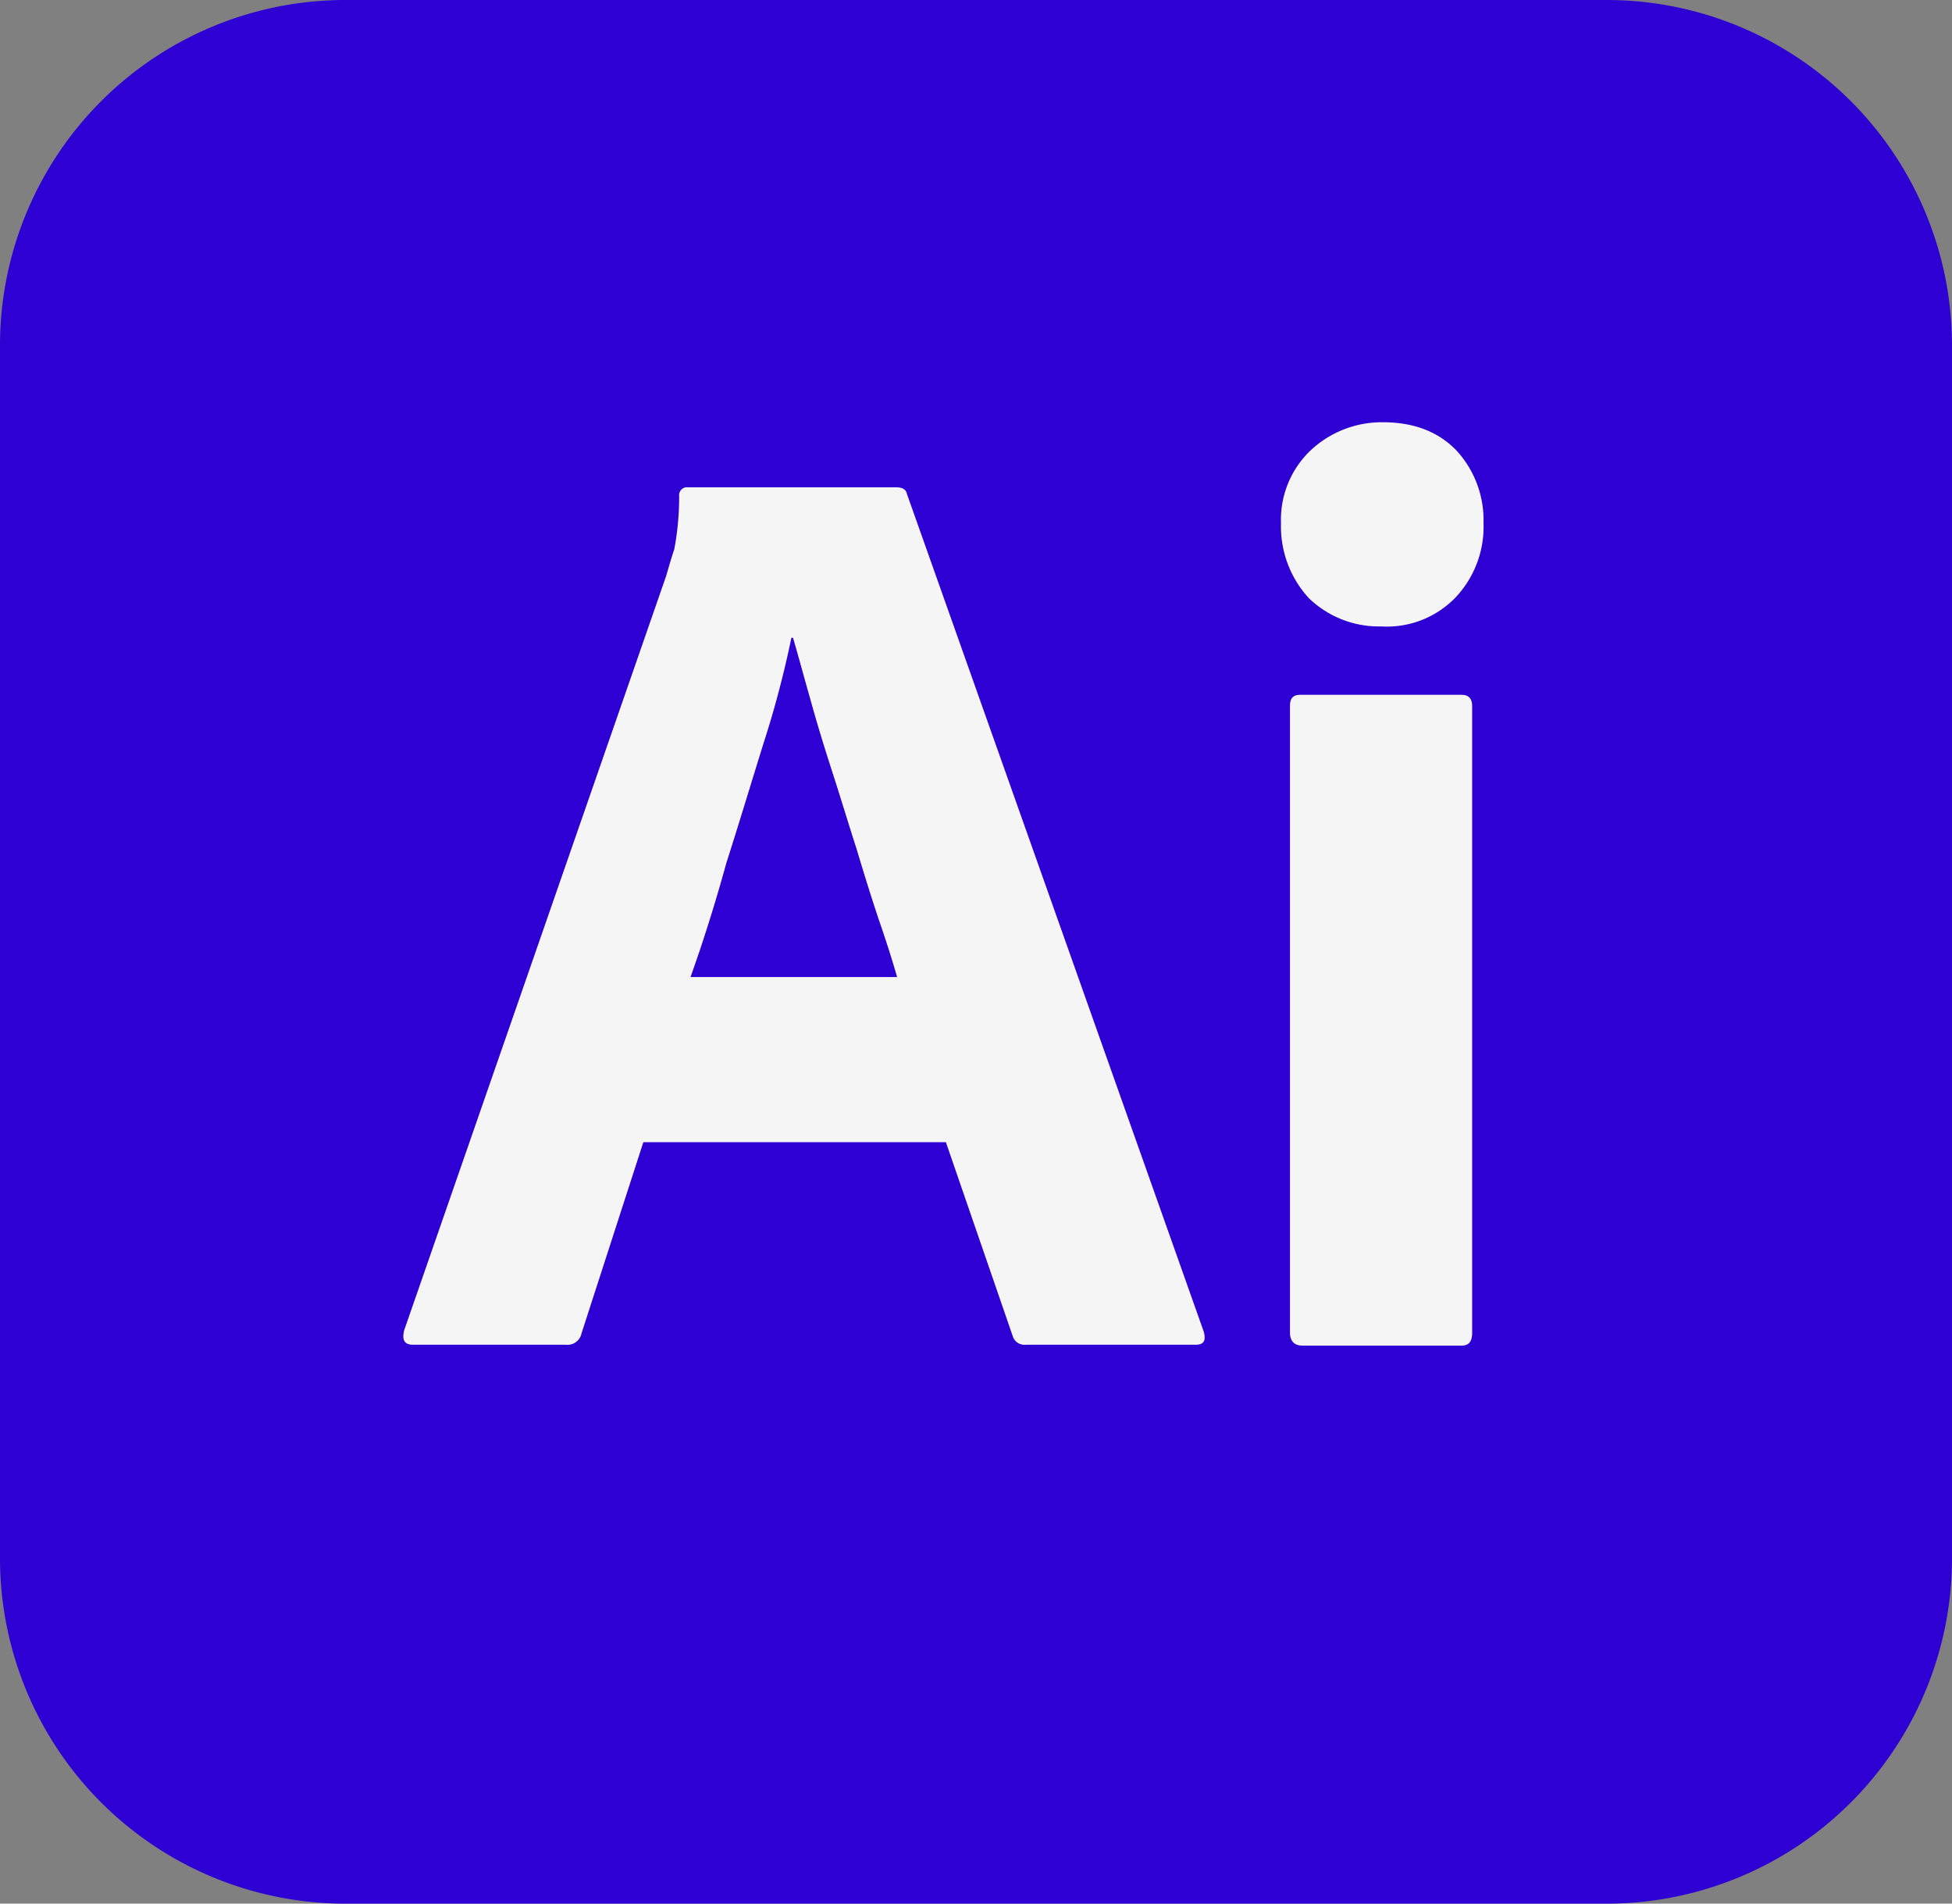 <svg id="Layer_1" data-name="Layer 1" xmlns="http://www.w3.org/2000/svg" viewBox="0 0 450 438.76"><rect x="0" y="0" width="450" height="438.76" fill="#808080" stroke="none"/><defs><style>.cls-1{fill:#2e00d4;}.cls-2{fill:#f5f5f5;}</style></defs><g id="Surfaces"><g id="Drawing_Surface" data-name="Drawing Surface"><g id="Outline_no_shadow" data-name="Outline no shadow"><path class="cls-1" d="M110.69,36.62H401.31A79.62,79.62,0,0,1,481,116.31V395.69a79.62,79.62,0,0,1-79.69,79.69H110.69A79.62,79.62,0,0,1,31,395.69V116.31A79.62,79.62,0,0,1,110.69,36.62Z" transform="translate(-31 -36.62)"/></g></g></g><g id="Outlined_Mnemonics_Logos" data-name="Outlined Mnemonics Logos"><g id="Ai"><path class="cls-2" d="M249.06,299.88H179.31l-14.25,44.06a3.28,3.28,0,0,1-3.56,2.62H126.25c-2.06,0-2.63-1.12-2.06-3.38l60.38-173.81c.56-1.88,1.12-3.94,1.88-6.19A65.5,65.5,0,0,0,187.57,151a1.85,1.85,0,0,1,1.5-2.06h48.56c1.5,0,2.25.56,2.44,1.5l68.44,193.12c.56,2.06,0,3-1.88,3H267.44a2.83,2.83,0,0,1-3-2.06Zm-58.87-38.07h47.62c-1.12-3.94-2.62-8.62-4.31-13.5-1.69-5.06-3.38-10.5-5.06-16.12-1.88-5.81-3.56-11.44-5.44-17.25s-3.56-11.25-5.06-16.69c-1.5-5.25-2.81-10.13-4.12-14.63h-.38a230.33,230.33,0,0,1-6.38,24.19c-2.81,9-5.62,18.38-8.62,27.75-2.63,9.56-5.44,18.38-8.25,26.25Z" transform="translate(-31 -36.62)"/><path class="cls-2" d="M349.38,181a23.2,23.2,0,0,1-16.69-6.56,24.42,24.42,0,0,1-6.38-17.25,22.06,22.06,0,0,1,6.75-16.69,24,24,0,0,1,16.69-6.56c7.31,0,12.94,2.25,17.06,6.56A23.69,23.69,0,0,1,373,157.19a23.71,23.71,0,0,1-6.56,17.25A22,22,0,0,1,349.38,181Zm-21,162.75V199.38c0-1.88.75-2.62,2.44-2.62h37.12c1.69,0,2.44.94,2.44,2.62V343.76c0,2.06-.75,3-2.44,3H331.19C329.31,346.75,328.38,345.62,328.38,343.75Z" transform="translate(-31 -36.62)"/></g></g></svg>